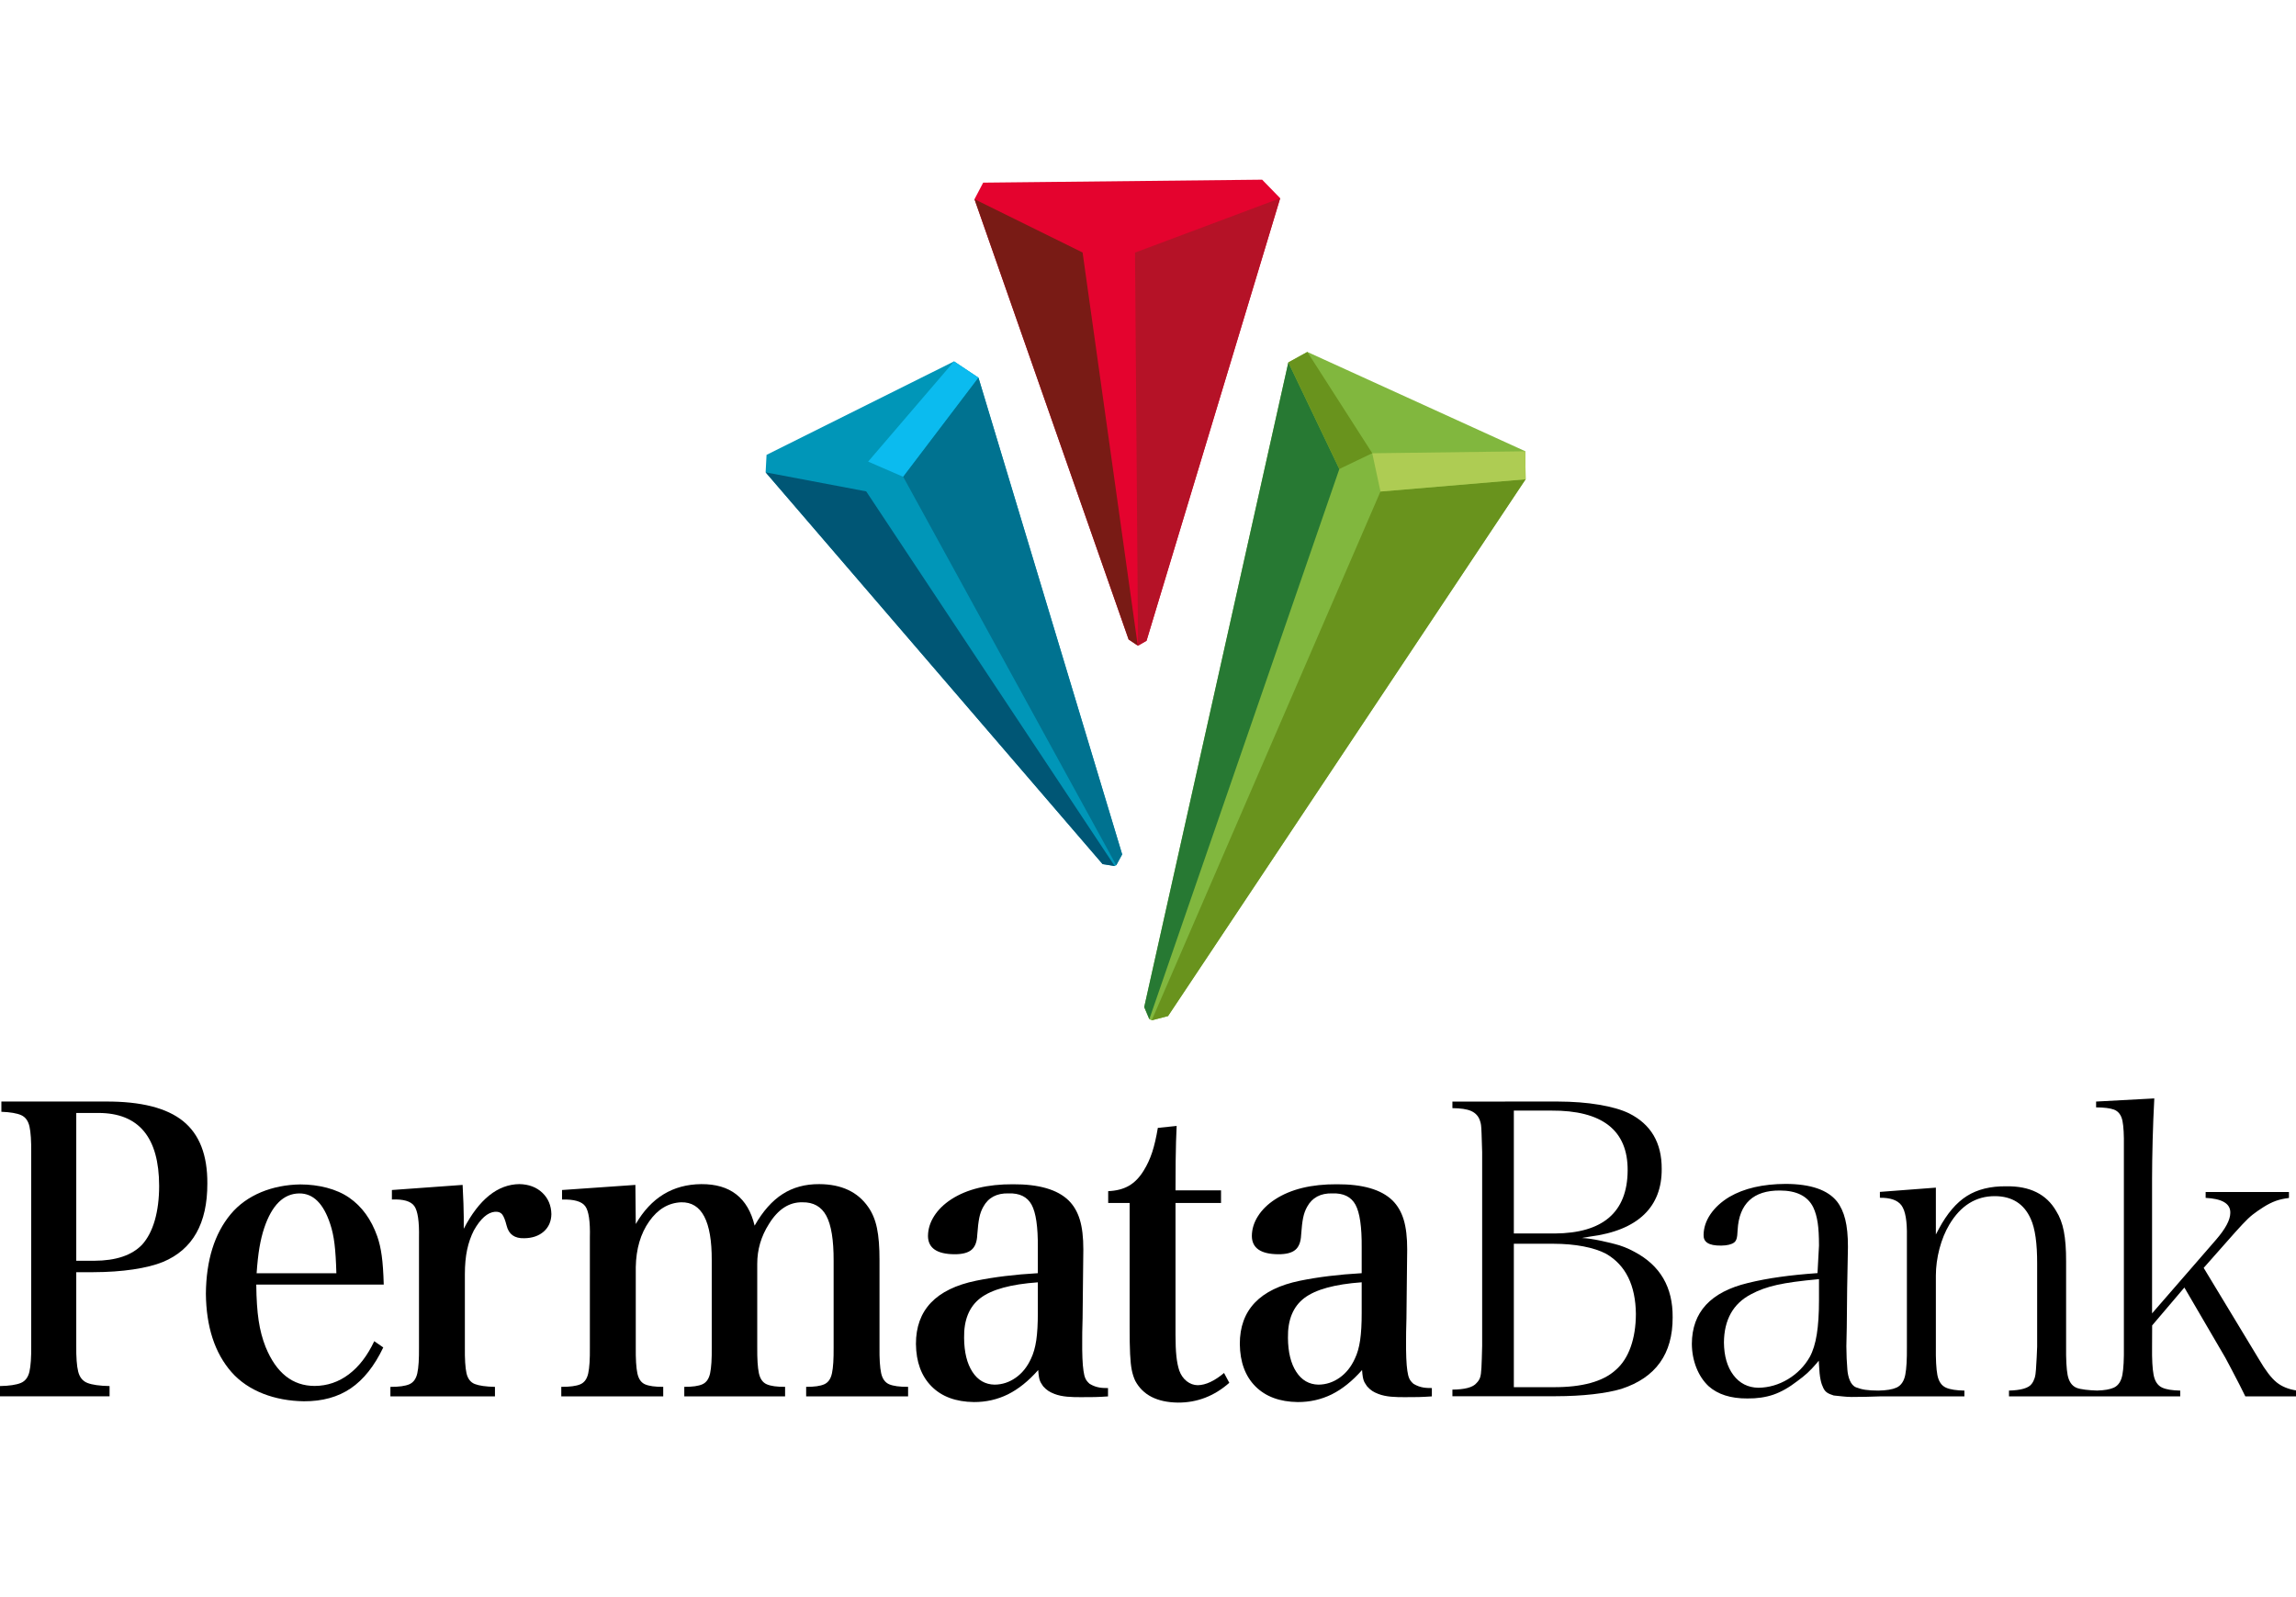 <svg width="115" height="80" viewBox="0 0 115 80" fill="none" xmlns="http://www.w3.org/2000/svg">
<g clip-path="url(#clip0)">
<path fill-rule="evenodd" clip-rule="evenodd" d="M38.394 22.784L38.348 23.657L55.227 43.282L55.834 43.378L55.91 43.34L56.206 42.798L49.008 18.918L47.786 18.102L38.394 22.784Z" fill="#0096B8"/>
<path fill-rule="evenodd" clip-rule="evenodd" d="M55.227 43.285L55.833 43.382L43.385 24.613L38.348 23.66L55.227 43.285Z" fill="#005675"/>
<path fill-rule="evenodd" clip-rule="evenodd" d="M47.786 18.102L43.483 23.122L45.24 23.884L49.008 18.919V18.918L47.786 18.102Z" fill="#0BBBEF"/>
<path fill-rule="evenodd" clip-rule="evenodd" d="M45.239 23.882L55.91 43.339L56.206 42.795L49.009 18.918L45.239 23.882Z" fill="#007290"/>
<path fill-rule="evenodd" clip-rule="evenodd" d="M64.53 18.154L57.311 50.448L57.566 51.054L57.687 51.108L58.504 50.896L76.415 24.005L76.395 22.602L65.481 17.629L64.53 18.154Z" fill="#81B73E"/>
<path fill-rule="evenodd" clip-rule="evenodd" d="M69.144 24.618L57.688 51.106L58.503 50.894L76.415 24.004L69.144 24.618Z" fill="#69931D"/>
<path fill-rule="evenodd" clip-rule="evenodd" d="M57.31 50.444L57.566 51.05L67.084 23.493L64.529 18.152L57.31 50.444Z" fill="#277933"/>
<path fill-rule="evenodd" clip-rule="evenodd" d="M76.395 22.605L68.732 22.704L69.145 24.622L76.415 24.008L76.395 22.605H76.395Z" fill="#AECC53"/>
<path fill-rule="evenodd" clip-rule="evenodd" d="M64.53 18.152L67.082 23.492L68.732 22.701L65.481 17.629L64.53 18.152Z" fill="#69931D"/>
<path fill-rule="evenodd" clip-rule="evenodd" d="M63.217 9L49.245 9.149L48.809 9.978L56.529 32.032L56.988 32.338L57.001 32.34L57.426 32.096L64.12 9.928L63.217 9Z" fill="#E4032E"/>
<path fill-rule="evenodd" clip-rule="evenodd" d="M48.809 9.977L56.53 32.031L56.986 32.337L54.224 12.648L48.809 9.977V9.977Z" fill="#791B15"/>
<path fill-rule="evenodd" clip-rule="evenodd" d="M56.85 12.653L57.001 32.341L57.426 32.096L64.119 9.93L56.85 12.653Z" fill="#B51227"/>
<path fill-rule="evenodd" clip-rule="evenodd" d="M74.201 68.51C74.213 68.279 74.226 67.91 74.237 67.406V57.707L74.207 56.766C74.2 56.567 74.191 56.431 74.181 56.358C74.171 56.283 74.156 56.218 74.135 56.159C74.065 55.92 73.912 55.751 73.683 55.649C73.47 55.555 73.155 55.51 72.747 55.507V55.178L78.018 55.176C78.785 55.179 79.476 55.231 80.094 55.336C80.712 55.439 81.209 55.582 81.59 55.765C82.691 56.315 83.236 57.239 83.23 58.553C83.243 60.433 82.067 61.632 79.631 61.942L79.223 62.011C79.771 62.032 80.511 62.223 80.856 62.307C81.198 62.39 81.533 62.522 81.862 62.702C83.154 63.384 83.791 64.474 83.778 65.985C83.784 67.817 82.934 69.007 81.209 69.57C80.832 69.684 80.359 69.772 79.788 69.838C79.214 69.903 78.592 69.936 77.92 69.937H72.747V69.606C73.357 69.599 73.776 69.501 73.961 69.271C74.038 69.194 74.094 69.108 74.13 69.01C74.167 68.91 74.189 68.739 74.201 68.51ZM75.824 55.63V61.785H77.881C80.272 61.77 81.511 60.726 81.524 58.636C81.541 56.606 80.236 55.615 77.705 55.63H75.824ZM81.937 65.819C81.922 64.386 81.429 63.371 80.445 62.803C80.146 62.644 79.766 62.52 79.31 62.432C78.855 62.345 78.352 62.301 77.802 62.3H75.824V69.484H77.802C79.236 69.49 80.284 69.209 80.929 68.62C81.255 68.336 81.504 67.954 81.676 67.472C81.848 66.991 81.934 66.438 81.937 65.819Z" fill="black"/>
<path fill-rule="evenodd" clip-rule="evenodd" d="M91.322 69.519C91.215 69.297 91.139 69.033 91.108 68.356L91.097 68.157L90.971 68.308C90.82 68.485 90.672 68.642 90.528 68.773C90.382 68.906 90.213 69.042 90.024 69.179C89.608 69.501 89.207 69.727 88.823 69.859C88.439 69.99 88.006 70.054 87.523 70.049C86.682 70.054 86.037 69.844 85.576 69.432C85.318 69.188 85.115 68.882 84.966 68.51C84.82 68.139 84.743 67.74 84.74 67.311C84.749 65.731 85.672 64.714 87.56 64.262C88.059 64.14 88.587 64.04 89.142 63.963C89.697 63.884 90.329 63.82 91.034 63.77L91.108 62.392C91.108 61.921 91.087 61.539 91.043 61.249C90.999 60.955 90.926 60.698 90.824 60.482C90.545 59.908 89.973 59.633 89.149 59.633C87.825 59.625 87.108 60.289 87.033 61.604C87.026 61.814 87.007 61.962 86.98 62.049C86.955 62.134 86.912 62.196 86.852 62.241C86.72 62.335 86.51 62.388 86.21 62.392C85.56 62.401 85.317 62.199 85.328 61.858C85.332 61.501 85.445 61.156 85.67 60.823C85.898 60.489 86.213 60.198 86.621 59.952C87.353 59.525 88.292 59.307 89.443 59.302C90.702 59.307 91.547 59.606 92.008 60.18C92.195 60.42 92.333 60.719 92.423 61.08C92.513 61.439 92.559 61.897 92.558 62.453L92.556 62.569L92.546 63.108L92.519 64.531L92.499 66.487L92.479 67.433C92.481 67.879 92.499 68.219 92.529 68.599C92.557 68.969 92.683 69.383 92.966 69.492C93.259 69.607 93.542 69.652 94.081 69.655C94.477 69.648 94.781 69.599 94.987 69.507C95.222 69.403 95.368 69.179 95.43 68.862C95.491 68.554 95.517 68.083 95.511 67.453V61.933C95.524 61.181 95.441 60.653 95.238 60.376C95.038 60.108 94.668 59.991 94.159 59.997V59.702L96.962 59.489V61.835L97.108 61.56C97.522 60.785 97.993 60.236 98.517 59.907C99.04 59.577 99.697 59.412 100.487 59.422C101.676 59.404 102.503 59.822 102.987 60.659C103.166 60.939 103.294 61.276 103.371 61.672C103.448 62.068 103.488 62.572 103.485 63.188V67.453C103.478 68.089 103.503 68.563 103.561 68.871C103.622 69.188 103.764 69.41 104 69.512C104.196 69.598 104.652 69.643 105.039 69.653C105.404 69.643 105.685 69.594 105.877 69.507C106.106 69.401 106.246 69.178 106.305 68.862C106.362 68.553 106.387 68.083 106.379 67.453V57.425C106.387 56.85 106.364 56.424 106.309 56.149C106.252 55.862 106.111 55.666 105.881 55.579C105.681 55.506 105.381 55.471 104.988 55.469V55.177L107.903 55.02C107.867 55.7 107.839 56.395 107.82 57.106C107.801 57.848 107.791 58.496 107.791 59.05V65.787L111.002 62.09C111.456 61.562 111.705 61.118 111.709 60.762C111.731 60.266 111.256 60.042 110.474 60.002V59.709H114.647V60.006C114.397 60.036 114.179 60.085 113.993 60.151C113.791 60.224 113.584 60.328 113.373 60.462C113.159 60.598 112.979 60.724 112.834 60.837C112.686 60.953 112.511 61.119 112.311 61.334C112.11 61.548 111.818 61.873 111.436 62.309L110.376 63.508L113.15 68.095C113.467 68.639 113.759 69.022 114.026 69.24C114.282 69.448 114.608 69.582 115 69.646V69.945H112.462C112.393 69.797 112.297 69.604 112.174 69.367L111.771 68.592L111.461 68.009L109.409 64.493L107.795 66.391L107.791 67.453C107.783 68.083 107.808 68.554 107.867 68.862C107.926 69.179 108.067 69.401 108.3 69.507C108.504 69.599 108.806 69.648 109.201 69.655V69.945H100.624V69.655C101.205 69.638 101.604 69.539 101.764 69.315C101.828 69.229 101.877 69.131 101.911 69.021C101.945 68.91 101.966 68.767 101.976 68.592C101.987 68.454 101.999 68.255 102.012 67.994C102.026 67.731 102.033 67.551 102.035 67.455V63.312C102.039 62.291 101.934 61.535 101.714 61.054C101.379 60.298 100.776 59.919 99.92 59.915C98.965 59.912 98.204 60.39 97.64 61.334C97.427 61.69 97.262 62.096 97.142 62.549C97.025 63.002 96.963 63.45 96.962 63.888V67.453C96.954 68.089 96.979 68.563 97.037 68.871C97.098 69.188 97.24 69.41 97.477 69.512C97.683 69.602 97.99 69.648 98.391 69.655V69.945H94.173C93.799 69.959 93.086 69.978 92.733 69.974C92.362 69.968 92.184 69.927 91.846 69.9C91.547 69.807 91.421 69.726 91.322 69.519ZM86.347 67.249C86.355 67.921 86.51 68.466 86.82 68.877C87.131 69.291 87.552 69.504 88.071 69.513C88.595 69.506 89.092 69.362 89.555 69.084C90.017 68.805 90.382 68.432 90.646 67.97C90.807 67.675 90.925 67.296 90.998 66.835C91.071 66.379 91.108 65.81 91.108 65.129V64.072C90.168 64.158 89.495 64.251 89.008 64.36C88.516 64.469 88.082 64.624 87.703 64.83C86.805 65.298 86.355 66.111 86.347 67.249Z" fill="black"/>
<path fill-rule="evenodd" clip-rule="evenodd" d="M3.82 63.724V67.396C3.813 67.984 3.845 68.422 3.917 68.708C3.989 68.993 4.144 69.182 4.384 69.274C4.623 69.366 4.992 69.419 5.488 69.428V69.942H0V69.428C0.467 69.419 0.813 69.366 1.039 69.274C1.263 69.182 1.408 68.993 1.474 68.708C1.54 68.422 1.57 67.984 1.563 67.396V57.742C1.569 57.153 1.54 56.715 1.477 56.429C1.413 56.142 1.273 55.952 1.059 55.857C0.844 55.762 0.514 55.706 0.069 55.689V55.176H5.297C7.059 55.168 8.35 55.495 9.17 56.156C9.989 56.818 10.395 57.858 10.385 59.282C10.391 61.282 9.65 62.591 8.162 63.211C7.774 63.369 7.279 63.494 6.678 63.585C6.076 63.675 5.407 63.722 4.671 63.724H3.82ZM3.82 63.152H4.724C5.81 63.147 6.608 62.879 7.121 62.342C7.399 62.032 7.61 61.625 7.755 61.122C7.898 60.62 7.971 60.047 7.971 59.4C7.966 56.969 6.952 55.752 4.933 55.748H3.82V63.152Z" fill="black"/>
<path fill-rule="evenodd" clip-rule="evenodd" d="M19.221 64.345H12.836C12.842 65.061 12.882 65.662 12.955 66.147C13.027 66.63 13.145 67.073 13.305 67.474C13.836 68.773 14.655 69.422 15.764 69.422C16.391 69.418 16.96 69.225 17.471 68.84C17.982 68.455 18.407 67.9 18.745 67.18L19.197 67.494C18.753 68.424 18.209 69.107 17.568 69.543C16.927 69.978 16.145 70.195 15.221 70.19C13.767 70.17 12.43 69.682 11.593 68.726C10.756 67.77 10.329 66.46 10.312 64.798C10.329 63.123 10.742 61.799 11.551 60.823C12.359 59.848 13.649 59.349 15.04 59.328C15.965 59.33 16.858 59.552 17.492 59.993C18.126 60.432 18.594 61.077 18.895 61.926C18.994 62.207 19.069 62.528 19.119 62.893C19.17 63.255 19.204 63.74 19.221 64.345ZM12.853 63.776H16.848C16.831 63.168 16.801 62.679 16.755 62.309C16.71 61.938 16.638 61.607 16.541 61.316C16.203 60.283 15.685 59.771 14.986 59.779C14.203 59.788 13.618 60.364 13.233 61.512C13.134 61.809 13.056 62.136 12.995 62.489C12.935 62.843 12.888 63.271 12.853 63.776Z" fill="black"/>
<path fill-rule="evenodd" clip-rule="evenodd" d="M19.629 59.608L23.171 59.352C23.19 59.723 23.204 60.034 23.213 60.287C23.223 60.54 23.228 60.762 23.228 60.956V61.549C23.997 60.071 24.927 59.325 26.016 59.312C26.487 59.322 26.869 59.466 27.163 59.744C27.457 60.024 27.608 60.382 27.617 60.817C27.61 61.179 27.483 61.469 27.236 61.688C26.988 61.905 26.663 62.019 26.261 62.023C25.777 62.04 25.482 61.83 25.375 61.391C25.305 61.118 25.234 60.934 25.159 60.836C25.084 60.738 24.975 60.693 24.829 60.697H24.791C24.421 60.73 24.069 61.04 23.736 61.629C23.586 61.922 23.473 62.245 23.397 62.6C23.322 62.955 23.284 63.364 23.284 63.827V67.489C23.277 68.073 23.304 68.504 23.365 68.782C23.426 69.058 23.565 69.239 23.781 69.326C23.997 69.41 24.333 69.458 24.791 69.469V69.943H19.554V69.469C19.981 69.47 20.297 69.427 20.503 69.338C20.709 69.248 20.842 69.062 20.903 68.782C20.965 68.498 20.992 68.067 20.986 67.489V62.004C21.003 61.188 20.926 60.658 20.753 60.413C20.58 60.169 20.205 60.058 19.629 60.084V59.608Z" fill="black"/>
<path fill-rule="evenodd" clip-rule="evenodd" d="M31.825 59.352L31.844 61.312C32.607 59.992 33.7 59.326 35.122 59.313C36.569 59.303 37.461 59.995 37.797 61.392C38.206 60.672 38.674 60.145 39.198 59.811C39.723 59.474 40.336 59.308 41.037 59.313C42.146 59.318 42.962 59.702 43.487 60.46C43.691 60.749 43.838 61.099 43.924 61.514C44.012 61.931 44.054 62.47 44.052 63.134V67.489C44.045 68.067 44.073 68.498 44.134 68.78C44.196 69.063 44.329 69.249 44.534 69.338C44.741 69.427 45.057 69.47 45.484 69.467V69.943H40.378V69.467C40.786 69.47 41.089 69.427 41.287 69.338C41.485 69.249 41.614 69.063 41.672 68.78C41.733 68.498 41.759 68.067 41.754 67.489V63.153C41.758 62.113 41.636 61.362 41.389 60.901C41.141 60.439 40.741 60.214 40.189 60.223C39.527 60.21 38.968 60.572 38.513 61.312C38.121 61.928 37.926 62.596 37.928 63.312V67.489C37.923 68.067 37.95 68.498 38.01 68.78C38.07 69.063 38.2 69.249 38.401 69.338C38.601 69.427 38.908 69.47 39.323 69.467V69.943H34.274V69.467C34.682 69.47 34.985 69.427 35.183 69.338C35.381 69.249 35.51 69.063 35.569 68.78C35.628 68.498 35.656 68.067 35.649 67.489V63.134C35.658 61.173 35.15 60.203 34.123 60.223C33.484 60.247 32.948 60.566 32.517 61.178C32.085 61.791 31.861 62.555 31.844 63.47V67.489C31.838 68.074 31.864 68.508 31.924 68.789C31.984 69.071 32.112 69.256 32.31 69.342C32.508 69.428 32.811 69.47 33.219 69.467V69.943H28.113V69.467C28.541 69.47 28.856 69.428 29.062 69.342C29.268 69.256 29.402 69.071 29.463 68.789C29.524 68.508 29.552 68.074 29.545 67.489V61.986C29.565 61.179 29.488 60.658 29.314 60.42C29.141 60.18 28.753 60.069 28.151 60.084V59.608L31.825 59.352Z" fill="black"/>
<path fill-rule="evenodd" clip-rule="evenodd" d="M58.878 60.258V66.871C58.878 67.301 58.893 67.657 58.923 67.939C58.953 68.222 59.002 68.459 59.067 68.652C59.146 68.873 59.27 69.049 59.436 69.183C59.603 69.314 59.788 69.382 59.989 69.385C60.392 69.379 60.831 69.173 61.309 68.772L61.572 69.265C60.816 69.933 59.956 70.262 58.992 70.256C57.952 70.24 57.243 69.876 56.862 69.167C56.788 69.01 56.73 68.832 56.688 68.63C56.648 68.429 56.619 68.159 56.603 67.816C56.587 67.474 56.579 67.014 56.58 66.435V60.258H55.506V59.665C55.917 59.648 56.264 59.558 56.549 59.393C56.835 59.227 57.084 58.969 57.296 58.615C57.463 58.346 57.6 58.047 57.708 57.72C57.816 57.392 57.911 56.984 57.993 56.496L58.935 56.398C58.923 56.66 58.911 56.925 58.904 57.196C58.895 57.465 58.889 57.789 58.885 58.168C58.88 58.547 58.878 59.033 58.878 59.624H61.158V60.258H58.878Z" fill="black"/>
<path fill-rule="evenodd" clip-rule="evenodd" d="M55.497 69.528V69.946C54.946 69.984 54.723 69.984 54.144 69.984C53.684 69.984 53.208 69.976 52.812 69.821C52.568 69.724 52.432 69.641 52.249 69.44C52.122 69.228 52.041 69.215 52.001 68.625C51.514 69.177 51.008 69.582 50.482 69.844C49.955 70.103 49.387 70.232 48.779 70.229C47.875 70.218 47.167 69.957 46.657 69.442C46.146 68.927 45.887 68.219 45.877 67.319C45.874 65.619 46.879 64.564 48.891 64.151C49.799 63.966 50.829 63.84 51.982 63.774V62.487C51.991 61.457 51.887 60.743 51.671 60.346C51.454 59.948 51.068 59.758 50.512 59.777C49.922 59.763 49.501 59.988 49.25 60.449C49.159 60.609 49.092 60.79 49.05 60.997C49.008 61.202 48.974 61.487 48.948 61.854C48.934 62.208 48.836 62.458 48.656 62.607C48.476 62.756 48.191 62.828 47.799 62.825C46.926 62.818 46.487 62.514 46.48 61.915C46.483 61.564 46.586 61.229 46.789 60.912C46.992 60.593 47.278 60.314 47.649 60.072C48.433 59.565 49.463 59.314 50.739 59.32C52.035 59.314 52.965 59.584 53.527 60.133C53.78 60.384 53.966 60.703 54.085 61.092C54.204 61.481 54.262 61.98 54.261 62.588L54.242 64.31L54.224 66.032C54.208 66.597 54.201 66.953 54.205 67.101C54.198 67.816 54.219 68.336 54.269 68.664C54.318 68.993 54.373 69.138 54.578 69.317C54.937 69.533 55.246 69.527 55.497 69.528ZM51.982 65.755V64.232C50.633 64.327 49.676 64.589 49.111 65.017C48.547 65.446 48.272 66.113 48.289 67.021C48.295 67.734 48.434 68.299 48.706 68.717C48.978 69.135 49.348 69.348 49.815 69.357C50.198 69.354 50.552 69.238 50.877 69.008C51.202 68.78 51.456 68.46 51.642 68.051C51.763 67.8 51.85 67.495 51.904 67.133C51.957 66.77 51.983 66.311 51.982 65.755Z" fill="black"/>
<path fill-rule="evenodd" clip-rule="evenodd" d="M71.718 69.527V69.945C71.167 69.983 70.945 69.984 70.365 69.984C69.905 69.984 69.43 69.977 69.034 69.821C68.789 69.725 68.653 69.643 68.471 69.439C68.344 69.228 68.262 69.215 68.222 68.625C67.735 69.176 67.229 69.582 66.703 69.844C66.176 70.102 65.609 70.232 65 70.229C64.096 70.218 63.389 69.955 62.878 69.442C62.367 68.927 62.109 68.219 62.099 67.319C62.096 65.619 63.101 64.564 65.113 64.152C66.021 63.966 67.05 63.84 68.203 63.774V62.487C68.212 61.457 68.108 60.743 67.892 60.344C67.675 59.947 67.289 59.758 66.733 59.777C66.143 59.763 65.722 59.988 65.471 60.448C65.38 60.609 65.313 60.79 65.271 60.997C65.229 61.202 65.195 61.487 65.17 61.854C65.155 62.206 65.058 62.457 64.877 62.607C64.698 62.756 64.412 62.828 64.02 62.825C63.148 62.818 62.708 62.515 62.702 61.915C62.704 61.564 62.808 61.229 63.011 60.912C63.213 60.594 63.5 60.314 63.87 60.074C64.654 59.565 65.685 59.314 66.96 59.32C68.256 59.314 69.186 59.584 69.748 60.133C70.001 60.384 70.188 60.704 70.306 61.092C70.425 61.481 70.484 61.98 70.482 62.587L70.463 64.31L70.445 66.032C70.43 66.596 70.423 66.953 70.426 67.101C70.419 67.815 70.441 68.336 70.49 68.664C70.54 68.993 70.594 69.139 70.799 69.317C71.159 69.533 71.468 69.525 71.718 69.527ZM68.203 65.756V64.23C66.854 64.327 65.897 64.59 65.332 65.017C64.767 65.446 64.493 66.113 64.51 67.021C64.516 67.734 64.655 68.299 64.927 68.717C65.199 69.135 65.569 69.348 66.036 69.357C66.42 69.354 66.774 69.238 67.099 69.008C67.423 68.78 67.678 68.46 67.863 68.051C67.985 67.8 68.072 67.495 68.125 67.133C68.178 66.77 68.205 66.311 68.203 65.756Z" fill="black"/>
</g>
<defs>
<clipPath id="clip0">
<rect width="115" height="80" fill="white"/>
</clipPath>
</defs>
</svg>
